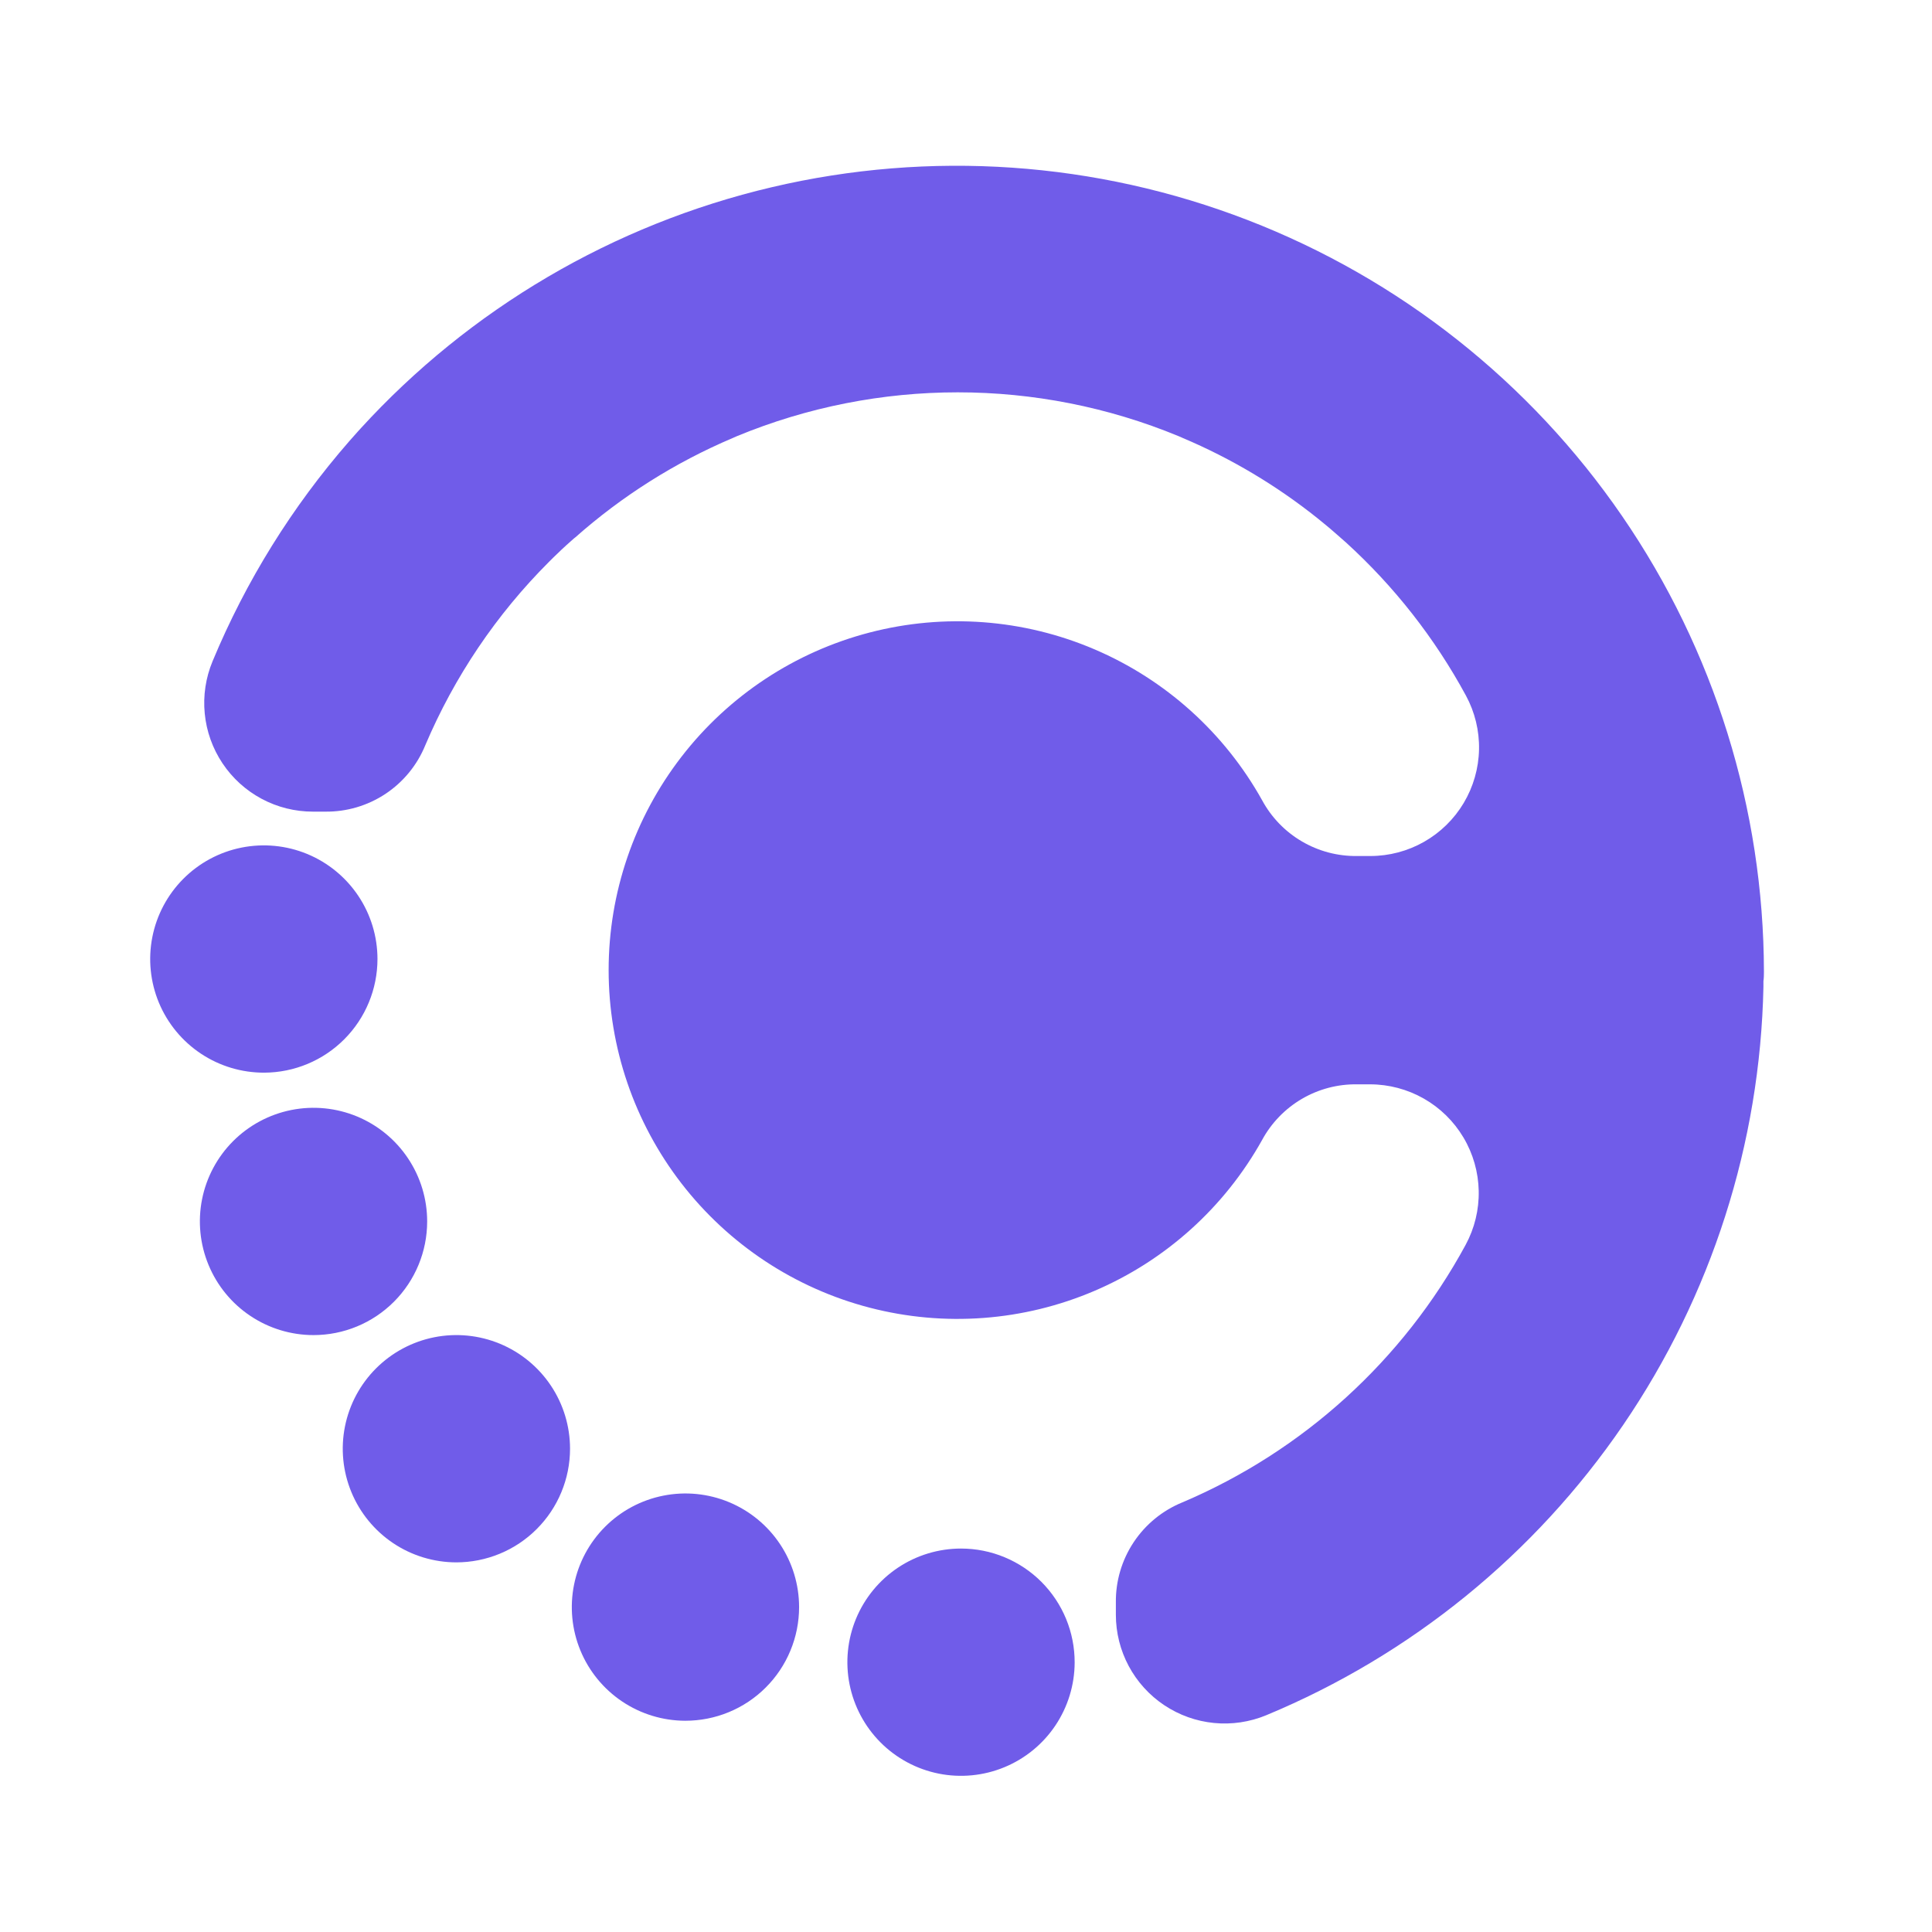 <svg width="100" height="100" viewBox="0 0 100 100" fill="none" xmlns="http://www.w3.org/2000/svg">
<path d="M91.301 50.296C91.287 41.875 88.728 33.655 83.961 26.713C79.194 19.77 72.441 14.431 64.586 11.393C56.732 8.355 48.143 7.762 39.946 9.69C31.748 11.618 24.324 15.977 18.647 22.198C18.609 22.244 18.567 22.285 18.529 22.328C18.38 22.496 18.23 22.66 18.085 22.828C15.124 26.219 12.732 30.068 11.003 34.225C10.647 35.08 10.507 36.009 10.597 36.931C10.686 37.853 11.002 38.738 11.516 39.508C12.03 40.279 12.726 40.91 13.543 41.347C14.359 41.783 15.271 42.011 16.197 42.01H16.832C17.941 42.024 19.029 41.703 19.953 41.09C20.878 40.476 21.596 39.598 22.014 38.571C23.519 35.024 25.694 31.8 28.42 29.077C28.576 28.92 28.733 28.764 28.894 28.615L29.069 28.446L29.326 28.209L29.708 27.869L29.776 27.816C32.196 25.671 34.948 23.934 37.925 22.672L38.143 22.576C45.463 19.551 53.684 19.551 61.005 22.576L61.215 22.668C63.727 23.73 66.08 25.134 68.21 26.837L68.351 26.952L68.668 27.212C68.794 27.319 68.928 27.426 69.05 27.537L69.173 27.644L69.669 28.08C72.168 30.354 74.266 33.032 75.876 36.002C76.34 36.859 76.574 37.822 76.554 38.796C76.534 39.77 76.261 40.723 75.763 41.56C75.264 42.397 74.557 43.09 73.71 43.572C72.863 44.054 71.905 44.307 70.931 44.307H70.243C69.238 44.321 68.249 44.059 67.383 43.55C66.516 43.042 65.806 42.306 65.328 41.422C63.381 37.93 60.331 35.183 56.655 33.611C52.979 32.039 48.886 31.732 45.016 32.738C41.147 33.743 37.721 36.005 35.275 39.167C32.83 42.33 31.503 46.214 31.503 50.212C31.503 54.21 32.83 58.095 35.275 61.257C37.721 64.42 41.147 66.681 45.016 67.686C48.886 68.692 52.979 68.385 56.655 66.813C60.331 65.242 63.381 62.495 65.328 59.002C65.807 58.12 66.518 57.386 67.384 56.878C68.25 56.371 69.239 56.11 70.243 56.125H70.915C71.89 56.126 72.847 56.38 73.695 56.862C74.541 57.344 75.249 58.037 75.747 58.875C76.246 59.712 76.518 60.665 76.538 61.639C76.558 62.614 76.325 63.576 75.861 64.433C72.621 70.408 67.452 75.108 61.196 77.764C60.169 78.183 59.292 78.901 58.678 79.826C58.065 80.75 57.743 81.837 57.757 82.947V83.581C57.757 84.507 57.986 85.418 58.422 86.234C58.859 87.05 59.49 87.746 60.26 88.26C61.03 88.774 61.915 89.091 62.836 89.181C63.757 89.272 64.687 89.133 65.542 88.779C73.028 85.67 79.447 80.45 84.016 73.755C88.586 67.06 91.108 59.18 91.275 51.076C91.275 50.98 91.275 50.885 91.275 50.789C91.298 50.625 91.301 50.461 91.301 50.296Z" fill="#705CE9"/>
<path d="M49.742 80.153C48.579 80.153 47.443 80.497 46.476 81.143C45.509 81.789 44.755 82.707 44.309 83.78C43.864 84.854 43.746 86.036 43.972 87.177C44.198 88.317 44.756 89.365 45.578 90.189C46.399 91.012 47.445 91.573 48.585 91.802C49.725 92.03 50.907 91.916 51.982 91.473C53.057 91.031 53.977 90.279 54.625 89.314C55.273 88.348 55.621 87.213 55.624 86.05C55.626 85.276 55.475 84.51 55.181 83.794C54.886 83.079 54.453 82.429 53.907 81.881C53.36 81.333 52.711 80.899 51.996 80.602C51.282 80.305 50.516 80.153 49.742 80.153Z" fill="#705CE9"/>
<path d="M41.361 83.184C41.361 82.021 41.016 80.884 40.37 79.917C39.725 78.951 38.807 78.197 37.733 77.751C36.659 77.305 35.477 77.188 34.337 77.414C33.196 77.639 32.148 78.198 31.325 79.019C30.502 79.84 29.94 80.887 29.712 82.027C29.483 83.167 29.597 84.349 30.04 85.424C30.483 86.499 31.235 87.419 32.2 88.067C33.165 88.715 34.301 89.062 35.463 89.066C36.237 89.067 37.004 88.917 37.719 88.622C38.434 88.328 39.085 87.895 39.632 87.348C40.18 86.802 40.615 86.153 40.911 85.438C41.208 84.724 41.361 83.957 41.361 83.184Z" fill="#705CE9"/>
<path d="M29.505 74.986C29.505 73.823 29.16 72.686 28.514 71.719C27.868 70.752 26.95 69.998 25.876 69.552C24.802 69.107 23.619 68.99 22.478 69.216C21.338 69.443 20.29 70.002 19.467 70.824C18.644 71.646 18.083 72.693 17.855 73.834C17.627 74.974 17.743 76.156 18.187 77.231C18.631 78.306 19.384 79.225 20.35 79.873C21.316 80.52 22.453 80.866 23.616 80.868C24.388 80.868 25.154 80.716 25.868 80.421C26.582 80.126 27.232 79.693 27.778 79.146C28.325 78.6 28.759 77.952 29.055 77.238C29.352 76.524 29.505 75.759 29.505 74.986Z" fill="#705CE9"/>
<path d="M22.11 63.222C22.11 62.058 21.765 60.921 21.118 59.954C20.472 58.986 19.553 58.232 18.478 57.787C17.403 57.342 16.22 57.226 15.079 57.453C13.938 57.681 12.89 58.241 12.067 59.064C11.245 59.887 10.685 60.935 10.458 62.077C10.232 63.218 10.349 64.401 10.795 65.475C11.24 66.55 11.995 67.469 12.963 68.114C13.931 68.76 15.068 69.105 16.232 69.104C17.791 69.103 19.286 68.483 20.388 67.38C21.491 66.277 22.11 64.781 22.11 63.222Z" fill="#705CE9"/>
<path d="M19.538 49.635C19.537 48.471 19.191 47.333 18.543 46.366C17.895 45.399 16.975 44.645 15.899 44.201C14.822 43.757 13.639 43.643 12.497 43.872C11.356 44.101 10.308 44.664 9.487 45.489C8.666 46.314 8.108 47.364 7.884 48.507C7.66 49.649 7.78 50.832 8.228 51.907C8.677 52.981 9.435 53.897 10.405 54.541C11.375 55.184 12.514 55.525 13.678 55.521C15.235 55.515 16.726 54.892 17.824 53.788C18.922 52.685 19.538 51.192 19.538 49.635Z" fill="#705CE9"/>
</svg>
